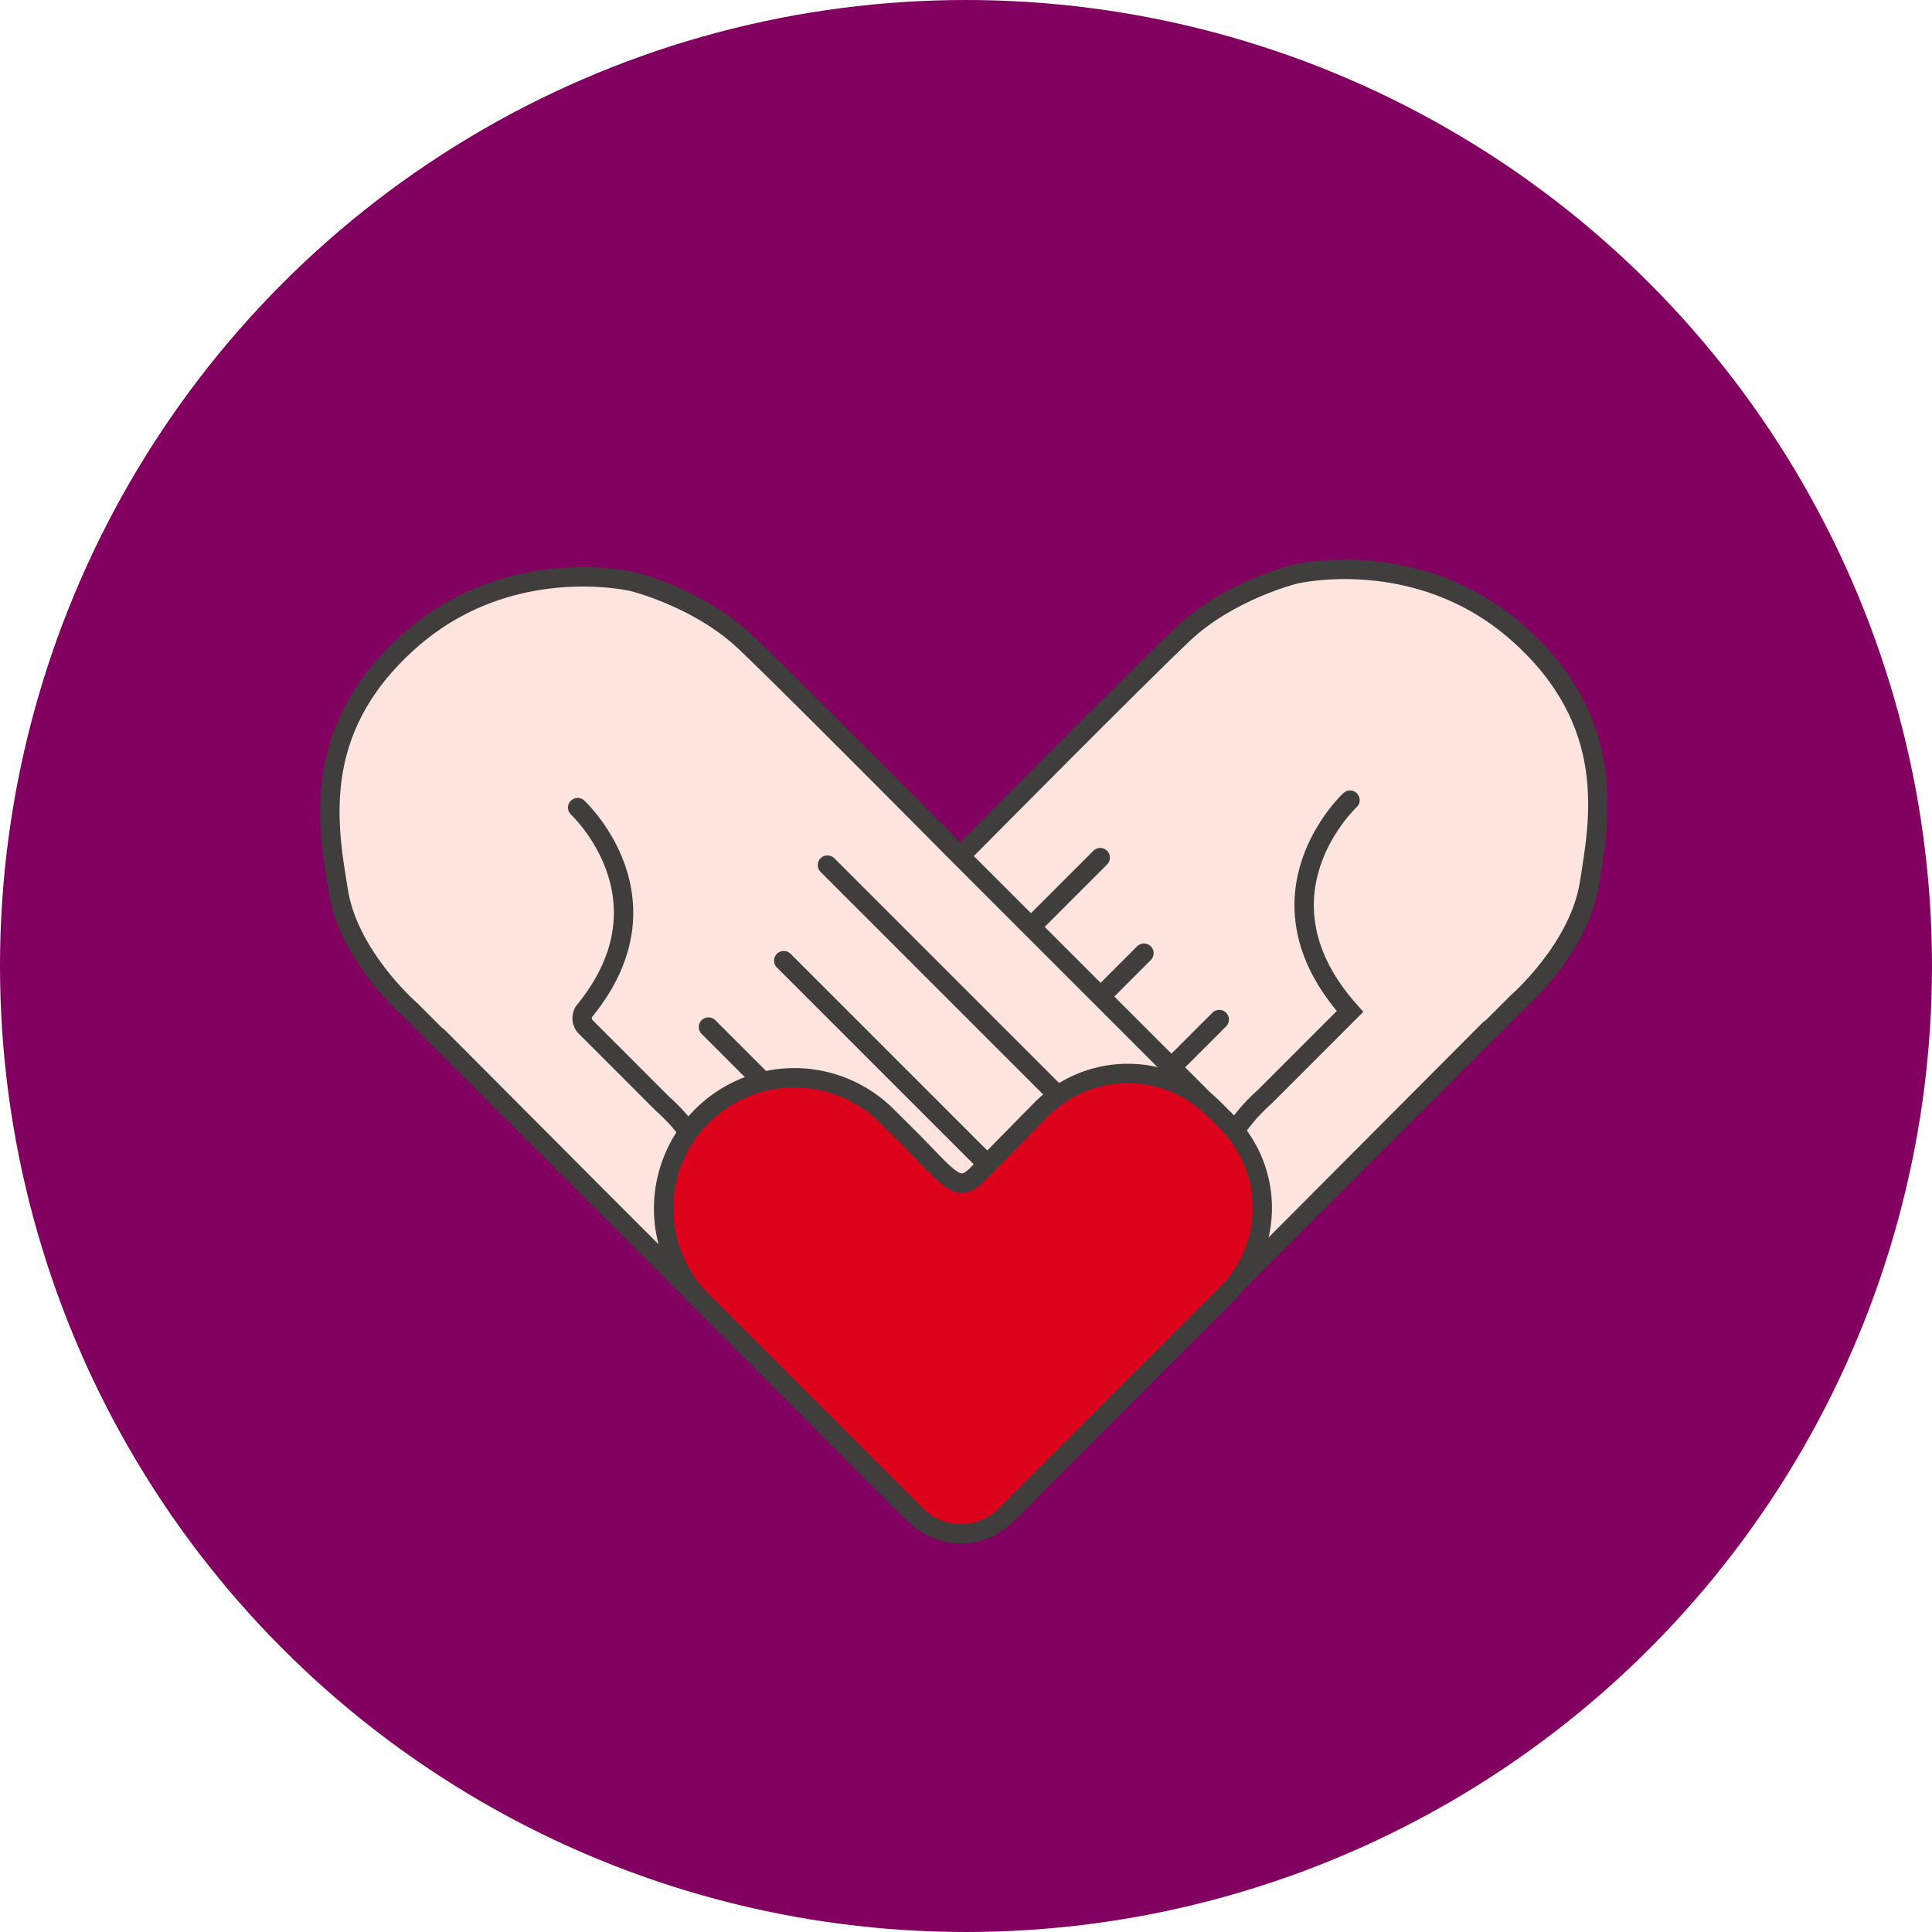 <svg xmlns="http://www.w3.org/2000/svg" viewBox="0 0 498.54 498.54"><defs><style>.cls-1{fill:#82005f;stroke:#82005f;stroke-width:10px;}.cls-1,.cls-2,.cls-3,.cls-4{stroke-miterlimit:10;}.cls-2{fill:#fde4df;}.cls-2,.cls-3,.cls-4{stroke:#3f3e3d;stroke-linecap:round;stroke-width:5px;}.cls-3{fill:#fee4de;}.cls-4{fill:#dc021c;}</style></defs><g id="Layer_2" data-name="Layer 2"><g id="Layer_1-2" data-name="Layer 1"><circle class="cls-1" cx="249.27" cy="249.27" r="244.27"/><path class="cls-2" d="M348.36,206.47s-26.63,24.66,0,54.53l-22.09,22.1s-24.81,20.52-7.26,43.3l2.4,2.4,70.1-70.1s15.88-13.79,18.59-30.5,7.52-41.79-18.38-64.77-57.67-15.25-57.67-15.25-16.92,4.18-28.83,15.46-54.32,54.11-54.32,54.11l-91.83,91.83,76,76.92s13.3,15.53,27.93.9S384.4,265.6,384.4,265.6"/><line class="cls-2" x1="283.91" y1="221.31" x2="227.71" y2="277.51"/><line class="cls-2" x1="295.19" y1="245.96" x2="242.65" y2="298.51"/><line class="cls-2" x1="314.62" y1="263.09" x2="256.96" y2="320.75"/><path class="cls-3" d="M149.07,208.4s25.34,23.46,1.86,52.34a3.17,3.17,0,0,0,.2,4.25l19.94,19.95.18.16c1.62,1.39,24,21.15,7.32,43-.1.12-.2.24-.31.35h0a3.16,3.16,0,0,1-4.48,0L106,260.7l-.14-.13c-1.13-1-15.91-14.37-18.52-30.44-2.72-16.72-7.52-41.79,18.38-64.77s57.67-15.25,57.67-15.25,16.92,4.18,28.83,15.46,54.32,54.11,54.32,54.11l69.37,69.37a31.93,31.93,0,0,1,.14,45l-53.63,54.27-.12.12c-.9,1-13.77,15-27.87.85C219.79,374.71,113,267.53,113,267.53"/><line class="cls-3" x1="213.52" y1="223.23" x2="272.97" y2="282.68"/><line class="cls-3" x1="202.24" y1="247.89" x2="254.79" y2="300.43"/><line class="cls-3" x1="182.81" y1="265.02" x2="240.47" y2="322.68"/><path class="cls-4" d="M316.46,289.38l-3.15-3.15a31.52,31.52,0,0,0-44.58,0L252.25,303c-5.16,5.29-7.23,1.12-17.92-9.57L228.86,288a33.75,33.75,0,0,0-47.73,0h0a33.75,33.75,0,0,0,0,47.73l55.25,55.25a16.36,16.36,0,0,0,23.14,0l22.73-22.74c.09-.08.16-.18.25-.27l34-34A31.52,31.52,0,0,0,316.46,289.38Z"/></g></g></svg>